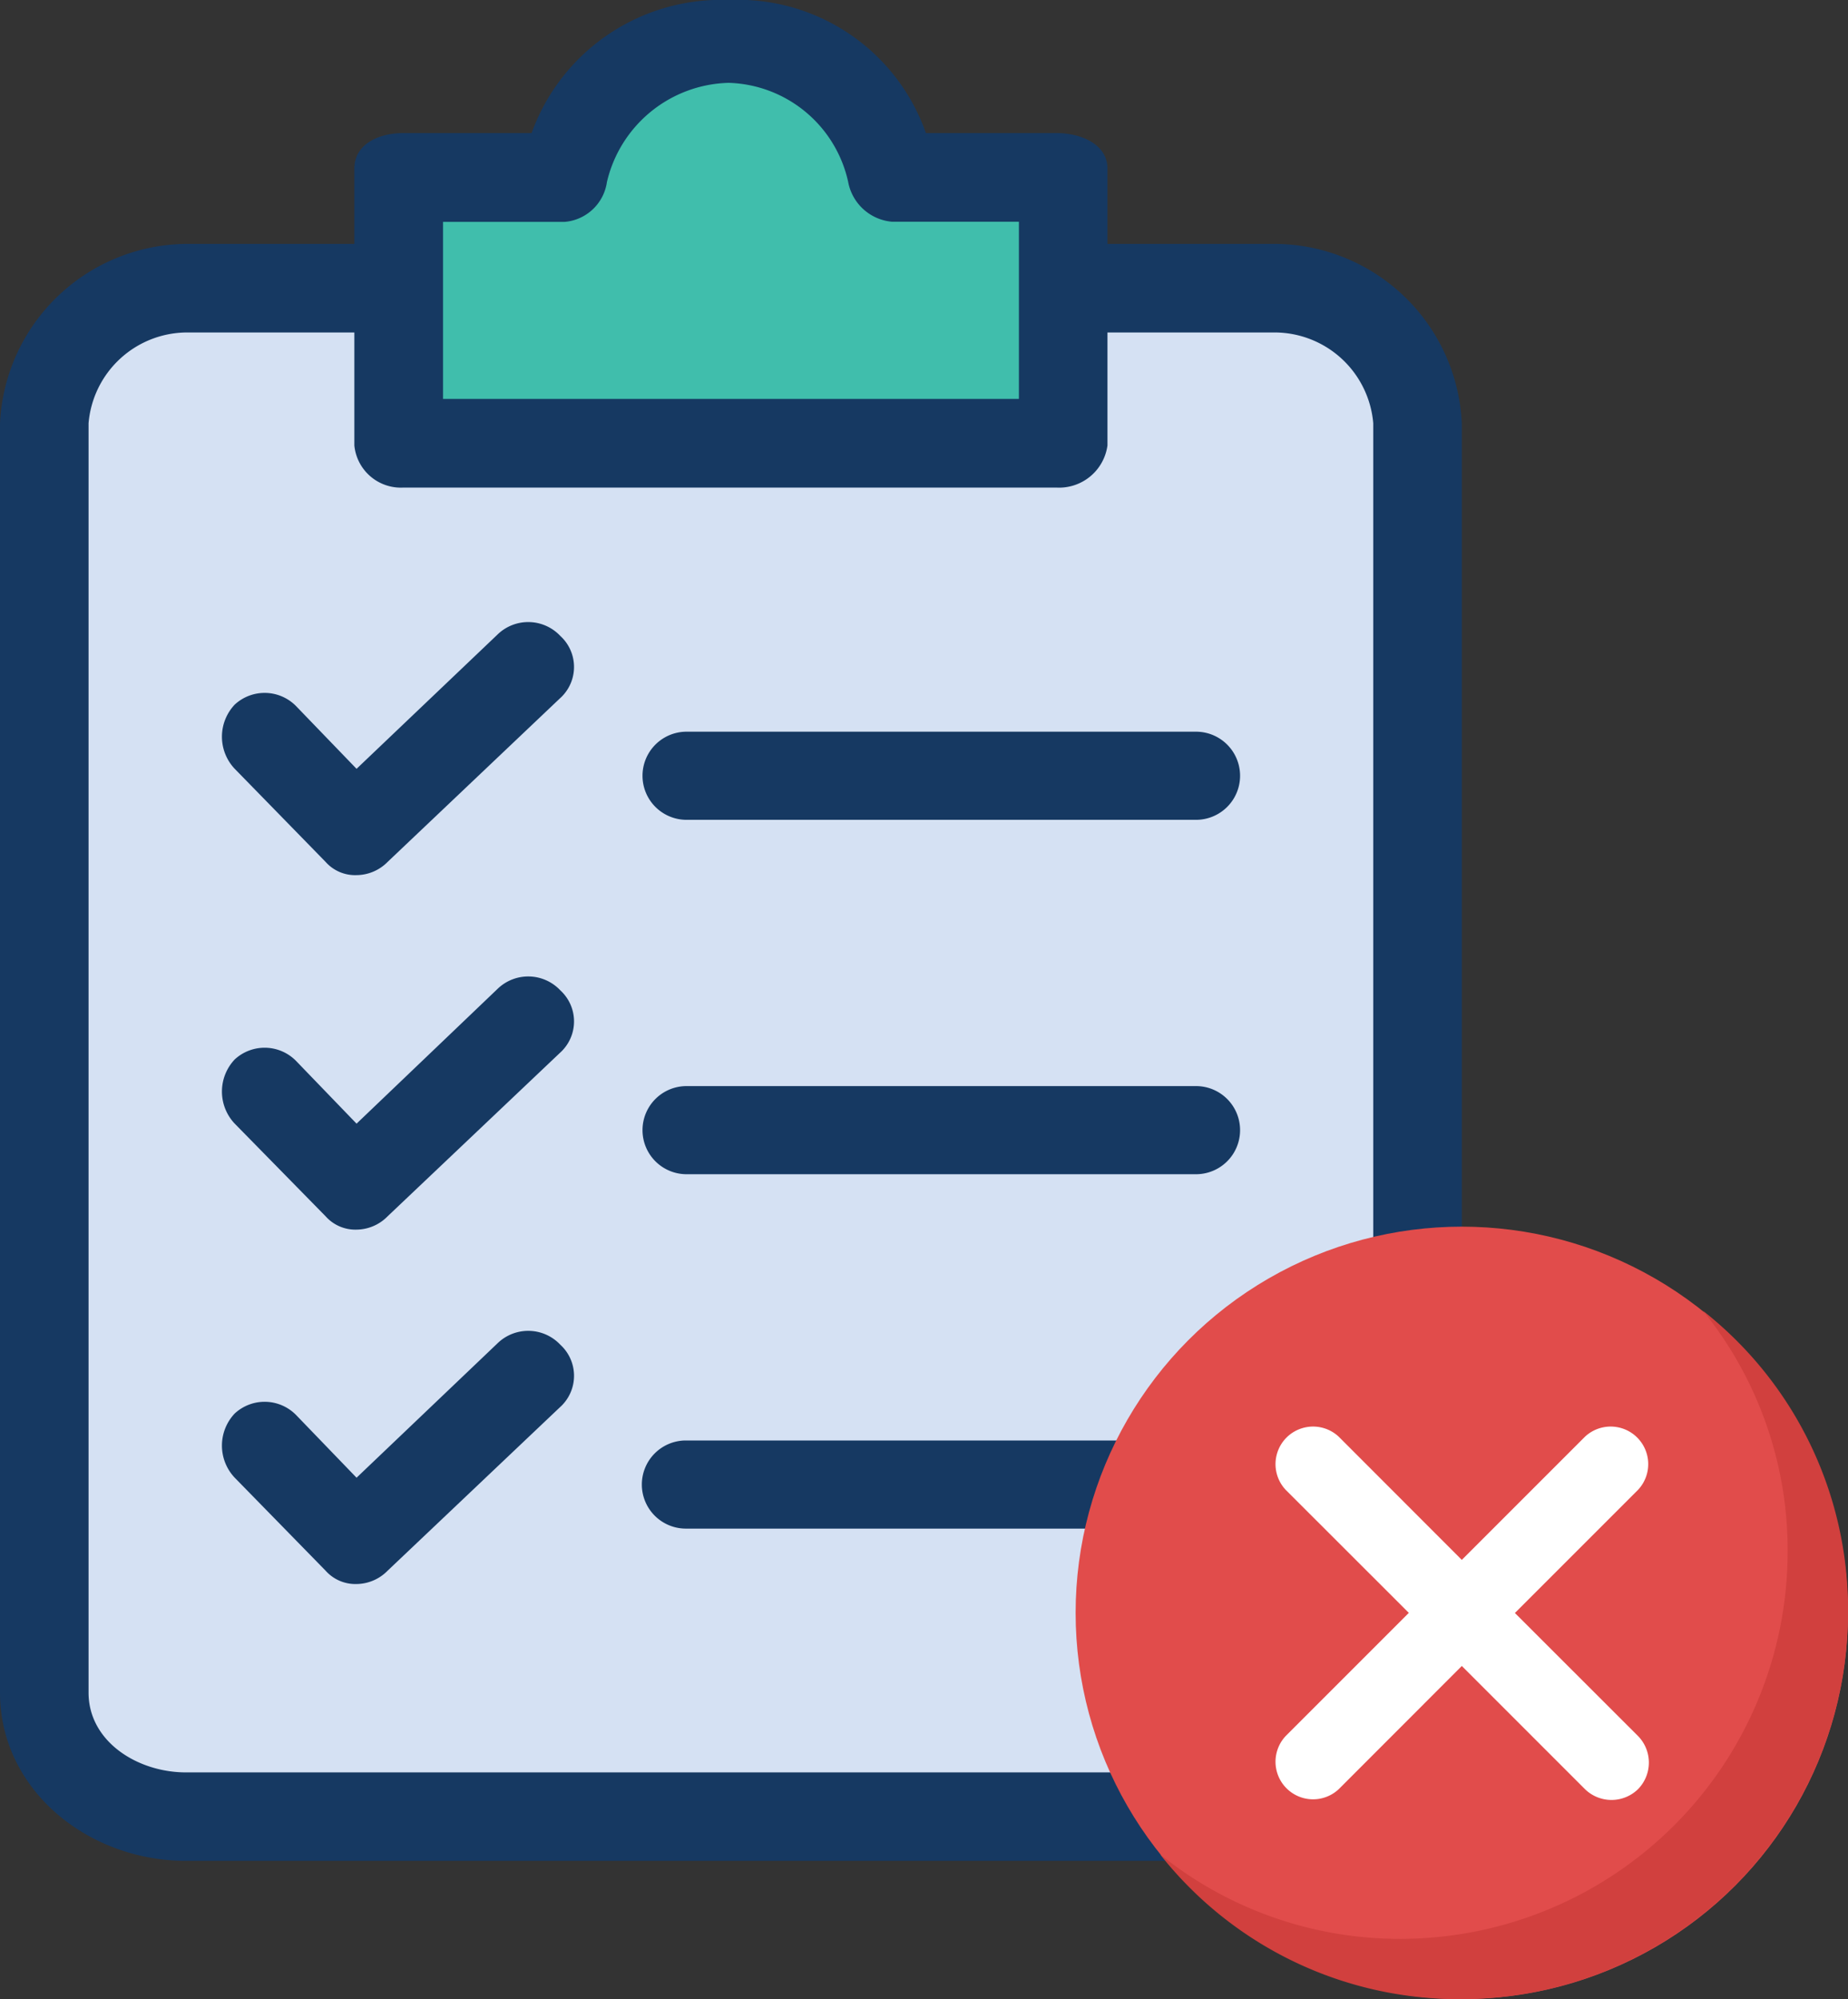 <svg xmlns="http://www.w3.org/2000/svg" viewBox="0 0 167.77 181.48"><rect x="0" y="0" width="167.77" height="181.48" fill="#333333" stroke="none"/><g id="Layer_2" data-name="Layer 2"><g id="Layer_1-2" data-name="Layer 1"><g id="Group_10175" data-name="Group 10175"><g id="Group_10170" data-name="Group 10170"><g id="clipboard"><g id="Group_10168" data-name="Group 10168"><path id="Path_17580" data-name="Path 17580" d="M127.89,38.42V153.64a12.07,12.07,0,0,1-12.07,12.07H16.89A12.06,12.06,0,0,1,4.83,153.64h0V38.42A12.06,12.06,0,0,1,16.89,26.36H36.6V40.43H95.91V26.36h19.91a12.07,12.07,0,0,1,12.07,12.06Z" style="fill:#d5e1f3"/><path id="Path_17581" data-name="Path 17581" d="M95.92,26.36V40.44H36.6V15.3H51.28A15.26,15.26,0,0,1,66.16,3.24,15.08,15.08,0,0,1,81,15.3H95.92Z" style="fill:#40beac"/></g><g id="Group_10169" data-name="Group 10169"><path id="Path_17582" data-name="Path 17582" d="M115.82,22.14H100.54V15.3c0-2.21-2.41-3.22-4.62-3.22H84.06A18.1,18.1,0,0,0,66.15,0,18.29,18.29,0,0,0,48.26,12.08H36.6c-2.21,0-4.43,1-4.43,3.22v6.84H16.89A17.09,17.09,0,0,0,0,38.42V153.64c0,8.85,8,15.28,16.89,15.28h98.93c8.85,0,16.89-6.43,16.89-15.28V38.42A17.08,17.08,0,0,0,115.82,22.14Zm-75.6-2H51.28a4.23,4.23,0,0,0,3.82-3.62,11.66,11.66,0,0,1,11.05-9A11.45,11.45,0,0,1,77,16.51a4.44,4.44,0,0,0,4,3.62H92.5V36.21H40.22Zm84.45,133.51c0,4.43-4.42,7.24-8.85,7.24H16.89c-4.42,0-8.85-2.81-8.85-7.24V38.42a9,9,0,0,1,8.85-8.24H32.17V40.44a4.24,4.24,0,0,0,4.43,3.82H95.92a4.43,4.43,0,0,0,4.62-3.82V30.18h15.28a9,9,0,0,1,8.85,8.24V153.64Z" style="fill:#163962"/><path id="Path_17583" data-name="Path 17583" d="M32.37,111.62a3.62,3.62,0,0,1-2.81-1.21L21.31,102a4.24,4.24,0,0,1,0-5.83,4,4,0,0,1,5.63.2L32.37,102,45.24,89.7a4,4,0,0,1,5.63.2,3.82,3.82,0,0,1,.24,5.4h0a2.5,2.5,0,0,1-.23.23L35.19,110.41A4,4,0,0,1,32.37,111.62Z" style="fill:#163962"/><path id="Path_17584" data-name="Path 17584" d="M108.58,106.59H62.33a4,4,0,0,1,0-8h46.25a4,4,0,0,1,0,8Z" style="fill:#163962"/><path id="Path_17585" data-name="Path 17585" d="M32.37,79.44a3.58,3.58,0,0,1-2.81-1.2l-8.25-8.45a4.24,4.24,0,0,1,0-5.83,4,4,0,0,1,5.63.2l5.43,5.63L45.24,57.53a4,4,0,0,1,5.63.2,3.81,3.81,0,0,1,.24,5.39h0a2.5,2.5,0,0,1-.23.23L35.19,78.24A4,4,0,0,1,32.37,79.44Z" style="fill:#163962"/><path id="Path_17586" data-name="Path 17586" d="M108.58,74.42H62.33a4,4,0,0,1,0-8h46.25a4,4,0,0,1,0,8Z" style="fill:#163962"/><path id="Path_17587" data-name="Path 17587" d="M32.37,143.79a3.62,3.62,0,0,1-2.81-1.21l-8.25-8.44a4.24,4.24,0,0,1,0-5.83,4,4,0,0,1,5.63.2l5.43,5.63,12.87-12.27a4,4,0,0,1,5.63.2,3.82,3.82,0,0,1,.24,5.4h0a2.5,2.5,0,0,1-.23.23L35.19,142.58A4,4,0,0,1,32.37,143.79Z" style="fill:#163962"/><path id="Path_17588" data-name="Path 17588" d="M108.58,138.76H62.33a4,4,0,0,1-.12-8h46.37a4,4,0,0,1,0,8Z" style="fill:#163962"/></g></g></g><g id="cancel"><circle id="Ellipse_1698" data-name="Ellipse 1698" cx="132.71" cy="146.41" r="35.06" style="fill:#e14c4b"/><path id="Path_17589" data-name="Path 17589" d="M167.77,146.41a35.15,35.15,0,0,1-35.06,35.06,34.51,34.51,0,0,1-27.39-13.14A34.63,34.63,0,0,0,127.23,176a35.17,35.17,0,0,0,35.06-35.06A34.56,34.56,0,0,0,154.62,119,34.49,34.49,0,0,1,167.77,146.41Z" style="fill:#d1403e"/><path id="Path_17590" data-name="Path 17590" d="M148.71,162.41a3.45,3.45,0,0,1-4.82,0l-11.18-11.18-11.17,11.18a3.41,3.41,0,0,1-4.82-4.82l11.18-11.18-11.18-11.17a3.41,3.41,0,0,1,4.82-4.82l11.17,11.18,11.18-11.18a3.41,3.41,0,0,1,4.82,4.82l-11.18,11.18,11.18,11.17A3.45,3.45,0,0,1,148.71,162.41Z" style="fill:#fff"/></g></g></g></g></svg>